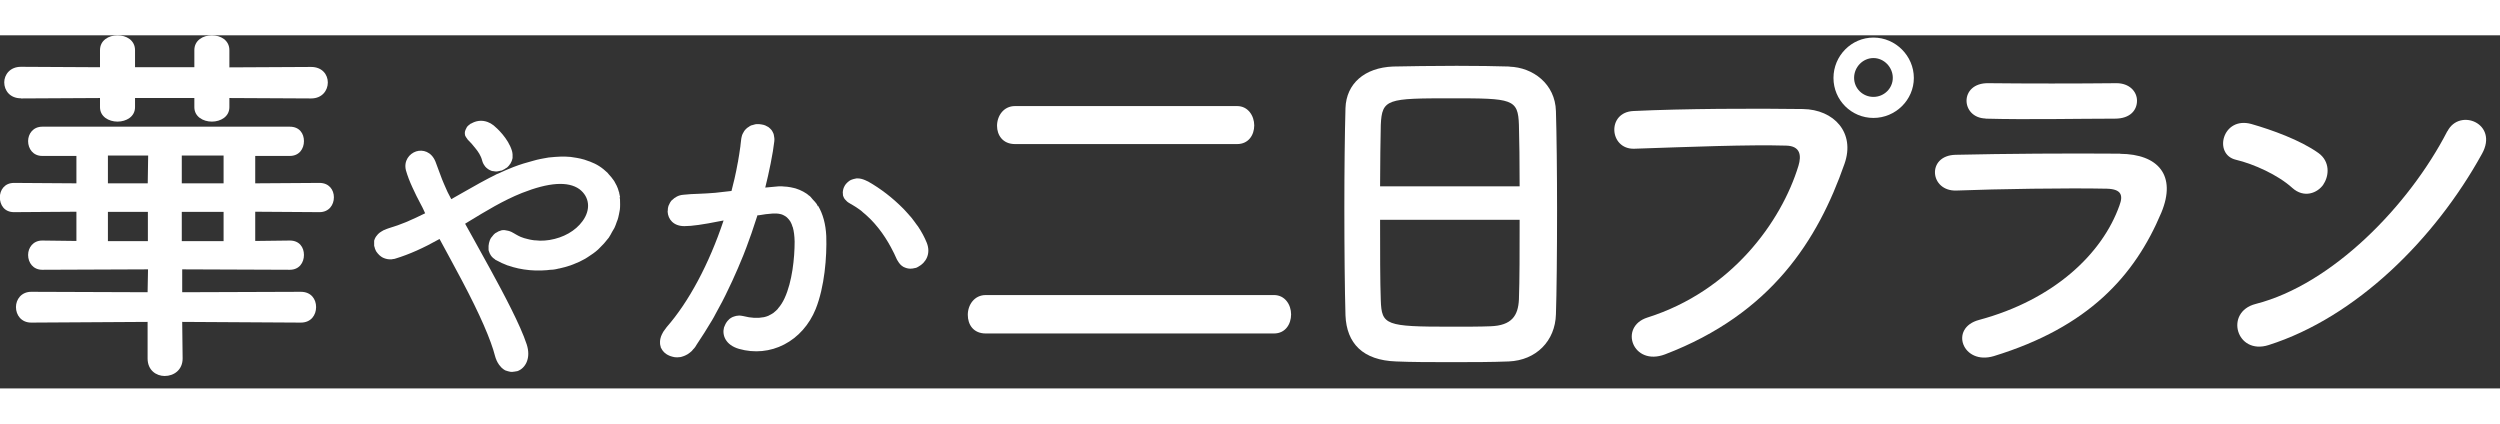 <svg height="30" viewBox="0 0 177 25" fill="none" xmlns="http://www.w3.org/2000/svg">
        <rect x="0" y="0" width="177" height="25" fill="#333333" stroke="none"/>
        <g clip-path="url(#clip0_4710_13681)">
            <path d="M1.48 4.47L7.08 4.44V5.09C7.08 5.76 7.7 6.11 8.32 6.11C8.94 6.11 9.56 5.76 9.56 5.09V4.44H13.76V5.09C13.76 5.76 14.38 6.11 15 6.11C15.62 6.11 16.24 5.76 16.24 5.09V4.44L22.03 4.47C22.81 4.47 23.21 3.9 23.21 3.34C23.21 2.78 22.81 2.24 22.03 2.24L16.24 2.27V1.05C16.24 0.35 15.62 0 15 0C14.38 0 13.76 0.35 13.76 1.05V2.26H9.56V1.05C9.56 0.35 8.94 0 8.32 0C7.7 0 7.08 0.35 7.08 1.05V2.26L1.48 2.23C0.7 2.23 0.3 2.8 0.3 3.33C0.3 3.9 0.7 4.46 1.48 4.46V4.47Z" fill="#fff"></path>
            <path d="M22.62 10.45L18.07 10.48V8.54H20.52C21.19 8.54 21.52 8.03 21.52 7.49C21.52 6.95 21.2 6.47 20.52 6.47H2.99C2.34 6.47 1.99 6.98 1.99 7.49C1.99 8.03 2.34 8.54 2.99 8.54H5.41V10.48L0.99 10.45C0.32 10.45 -0.01 10.96 -0.01 11.47C-0.01 12.01 0.31 12.52 0.99 12.52L5.41 12.49V14.56L2.99 14.53C2.34 14.53 1.99 15.04 1.99 15.55C1.99 16.09 2.34 16.6 2.99 16.6L10.48 16.57L10.45 18.19L2.21 18.16C1.51 18.16 1.13 18.7 1.13 19.24C1.13 19.81 1.51 20.34 2.21 20.34L10.45 20.29V22.88C10.45 23.72 11.07 24.12 11.66 24.12C12.31 24.12 12.93 23.69 12.93 22.88L12.9 20.29L21.3 20.34C22.03 20.34 22.38 19.8 22.38 19.24C22.38 18.68 22.03 18.16 21.3 18.16L12.9 18.19V16.57L20.52 16.6C21.19 16.6 21.52 16.09 21.52 15.55C21.52 15.01 21.2 14.53 20.52 14.53L18.07 14.56V12.49L22.62 12.52C23.29 12.52 23.64 12.01 23.64 11.47C23.64 10.93 23.29 10.45 22.62 10.45ZM10.47 14.57H7.64V12.5H10.47V14.57ZM10.47 10.48H7.64V8.51H10.49L10.46 10.48H10.47ZM15.83 14.57H12.87V12.5H15.83V14.57ZM15.83 10.48H12.87V8.51H15.83V10.48Z" fill="#fff"></path>
            <path d="M32.98 7.18C33 7.23 33.04 7.28 33.08 7.33C33.09 7.35 33.1 7.37 33.11 7.38C33.31 7.57 33.48 7.77 33.66 8C33.84 8.22 34.05 8.51 34.14 8.88C34.18 9.03 34.25 9.16 34.34 9.27C34.35 9.29 34.36 9.31 34.38 9.32C34.41 9.36 34.45 9.39 34.49 9.42C34.51 9.44 34.53 9.46 34.55 9.47C34.59 9.5 34.63 9.52 34.67 9.54C34.69 9.55 34.72 9.56 34.74 9.57C34.77 9.58 34.8 9.6 34.84 9.61C34.86 9.61 34.87 9.61 34.89 9.61C34.96 9.62 35.03 9.64 35.1 9.64C35.16 9.64 35.23 9.64 35.29 9.62C35.35 9.61 35.41 9.59 35.47 9.58H35.51C35.57 9.55 35.62 9.53 35.67 9.5L35.71 9.48C35.76 9.45 35.81 9.42 35.86 9.38H35.88C35.88 9.38 35.97 9.3 36.01 9.25C36.05 9.21 36.07 9.17 36.1 9.13C36.12 9.11 36.14 9.09 36.15 9.06C36.18 9.01 36.2 8.97 36.22 8.92C36.23 8.89 36.24 8.87 36.25 8.84C36.27 8.79 36.28 8.74 36.29 8.69C36.29 8.67 36.29 8.64 36.29 8.62C36.29 8.56 36.29 8.5 36.29 8.44C36.29 8.36 36.27 8.28 36.25 8.19C35.98 7.29 35.18 6.57 34.95 6.38C34.81 6.27 34.67 6.19 34.53 6.14C34.16 6 33.8 6.04 33.51 6.17C33.45 6.2 33.4 6.22 33.35 6.25H33.33C33.33 6.25 33.24 6.33 33.19 6.36C33.19 6.36 33.13 6.41 33.11 6.43C33.1 6.44 33.09 6.46 33.08 6.47C33.06 6.49 33.04 6.52 33.03 6.55C33 6.6 32.98 6.64 32.96 6.69C32.94 6.73 32.93 6.77 32.92 6.81C32.92 6.84 32.91 6.87 32.91 6.9C32.91 6.96 32.91 7.02 32.93 7.08C32.93 7.11 32.95 7.14 32.97 7.17L32.98 7.18Z" fill="#fff"></path>
            <path d="M43.9 11.48C43.9 11.43 43.9 11.37 43.89 11.31C43.87 11.22 43.84 11.14 43.81 11.06C43.79 10.99 43.77 10.92 43.75 10.86C43.7 10.71 43.63 10.58 43.55 10.44C43.52 10.38 43.49 10.32 43.45 10.27C43.35 10.12 43.23 9.98 43.1 9.84C43.07 9.81 43.04 9.77 43.01 9.73C42.83 9.56 42.64 9.4 42.42 9.26C42.22 9.13 42 9.03 41.77 8.94C41.73 8.92 41.69 8.92 41.65 8.9C41.47 8.83 41.29 8.77 41.1 8.73C41.02 8.71 40.93 8.7 40.85 8.68C40.7 8.65 40.56 8.63 40.4 8.61C40.29 8.6 40.18 8.6 40.07 8.59C39.93 8.59 39.79 8.58 39.65 8.59C39.53 8.59 39.41 8.6 39.29 8.61C39.15 8.62 39 8.63 38.85 8.65C38.74 8.67 38.62 8.69 38.51 8.71C38.35 8.74 38.18 8.77 38.02 8.81C37.93 8.83 37.85 8.86 37.76 8.88C37.3 9 36.83 9.14 36.34 9.33C35.97 9.47 35.6 9.64 35.23 9.81H35.21C34.38 10.22 33.56 10.68 32.76 11.14C32.5 11.29 32.22 11.45 31.95 11.6C31.86 11.43 31.77 11.25 31.69 11.1C31.65 11.01 31.61 10.92 31.57 10.83C31.48 10.62 31.38 10.41 31.3 10.2C31.23 10.01 31.16 9.83 31.09 9.64C31.01 9.41 30.92 9.17 30.83 8.94C30.54 8.23 29.93 8.07 29.46 8.22C28.98 8.38 28.57 8.89 28.74 9.56C28.85 9.94 29 10.34 29.2 10.77C29.38 11.16 29.59 11.6 29.8 11.98C29.87 12.11 29.94 12.24 30 12.38C30.03 12.45 30.07 12.52 30.1 12.6C30.02 12.64 29.95 12.67 29.87 12.71C29.59 12.85 29.31 12.98 29.03 13.1C28.92 13.15 28.82 13.2 28.71 13.24C28.34 13.39 27.96 13.53 27.58 13.64C27.54 13.65 27.5 13.67 27.46 13.68C27.38 13.7 27.32 13.74 27.24 13.77C27.21 13.78 27.17 13.79 27.14 13.81C27.08 13.84 27.04 13.87 26.99 13.9C26.95 13.93 26.91 13.95 26.87 13.98C26.83 14.01 26.79 14.05 26.76 14.08C26.73 14.11 26.7 14.15 26.67 14.19C26.64 14.23 26.61 14.26 26.59 14.3C26.55 14.37 26.52 14.44 26.5 14.51C26.5 14.52 26.49 14.53 26.49 14.54C26.49 14.57 26.49 14.61 26.49 14.64C26.49 14.67 26.49 14.71 26.49 14.74C26.49 14.79 26.49 14.84 26.49 14.88C26.49 14.91 26.49 14.94 26.51 14.96C26.53 15.06 26.56 15.16 26.61 15.25C26.61 15.26 26.62 15.28 26.63 15.29C26.65 15.33 26.69 15.37 26.72 15.41C26.74 15.44 26.76 15.47 26.79 15.49C26.81 15.51 26.83 15.54 26.85 15.56C26.86 15.57 26.88 15.58 26.89 15.59C26.93 15.63 26.98 15.66 27.02 15.69C27.08 15.73 27.14 15.76 27.2 15.78C27.24 15.8 27.28 15.81 27.32 15.82C27.37 15.83 27.41 15.84 27.46 15.85C27.5 15.85 27.54 15.85 27.58 15.86C27.63 15.86 27.68 15.86 27.73 15.86C27.76 15.86 27.8 15.85 27.83 15.84C27.88 15.84 27.94 15.83 27.99 15.81C28.98 15.51 30 15.05 31.12 14.42C31.63 15.36 32.18 16.37 32.71 17.37C33.98 19.77 34.76 21.57 35.05 22.71C35.08 22.82 35.11 22.91 35.15 22.99C35.15 23.01 35.16 23.03 35.17 23.04C35.21 23.13 35.25 23.2 35.3 23.27C35.31 23.29 35.32 23.3 35.33 23.32C35.38 23.39 35.44 23.46 35.49 23.51L35.51 23.53C35.59 23.61 35.68 23.67 35.75 23.71C35.79 23.73 35.84 23.75 35.89 23.76C35.91 23.76 35.93 23.78 35.95 23.78C36.01 23.8 36.06 23.81 36.12 23.82C36.15 23.82 36.17 23.82 36.2 23.83C36.23 23.83 36.25 23.83 36.28 23.83C36.3 23.83 36.32 23.83 36.34 23.82C36.41 23.82 36.47 23.8 36.54 23.79C36.57 23.79 36.59 23.79 36.62 23.78C36.92 23.68 37.16 23.44 37.29 23.13C37.44 22.77 37.44 22.34 37.29 21.88C36.85 20.53 35.67 18.31 34.69 16.52C34.3 15.81 33.9 15.09 33.52 14.4C33.32 14.04 33.12 13.68 32.93 13.34L33.19 13.18C34.39 12.45 35.63 11.69 36.96 11.16C38.86 10.41 40.22 10.32 41.02 10.89C41.75 11.44 41.84 12.35 41.24 13.16C40.74 13.85 39.89 14.33 38.91 14.49C38.68 14.53 38.46 14.54 38.23 14.54C38.14 14.54 38.06 14.53 37.97 14.52C37.87 14.52 37.77 14.51 37.67 14.49C37.57 14.48 37.47 14.45 37.38 14.43C37.29 14.41 37.2 14.38 37.11 14.36C37.02 14.33 36.94 14.3 36.86 14.27C36.74 14.22 36.64 14.16 36.53 14.1C36.49 14.08 36.45 14.06 36.41 14.03C36.38 14.01 36.35 14 36.32 13.98C36.25 13.94 36.18 13.9 36.11 13.88C36.07 13.86 36.02 13.85 35.98 13.84C35.91 13.82 35.84 13.81 35.77 13.8C35.75 13.8 35.72 13.79 35.7 13.79C35.63 13.79 35.56 13.79 35.49 13.81C35.49 13.81 35.47 13.81 35.47 13.82C35.35 13.85 35.24 13.9 35.14 13.97C35.12 13.98 35.1 13.99 35.08 14C34.97 14.08 34.89 14.18 34.81 14.29C34.81 14.3 34.79 14.31 34.78 14.32C34.7 14.44 34.65 14.57 34.62 14.71C34.61 14.78 34.6 14.85 34.59 14.91C34.59 14.92 34.59 14.93 34.59 14.95C34.59 15.01 34.59 15.07 34.59 15.13V15.17C34.59 15.17 34.59 15.22 34.6 15.25C34.6 15.27 34.62 15.28 34.62 15.3C34.65 15.4 34.69 15.49 34.75 15.58C34.77 15.61 34.79 15.63 34.81 15.66C34.87 15.73 34.94 15.8 35.03 15.85C35.05 15.86 35.05 15.88 35.07 15.89C35.09 15.9 35.12 15.91 35.15 15.93C35.4 16.07 35.66 16.19 35.93 16.29C35.96 16.3 35.99 16.32 36.02 16.33C35.99 16.33 35.97 16.3 35.94 16.29C36.92 16.64 38.05 16.74 39.14 16.58C39.07 16.59 39.01 16.61 38.94 16.62C39.06 16.61 39.18 16.59 39.3 16.57C39.33 16.57 39.36 16.55 39.4 16.55C39.46 16.54 39.51 16.53 39.57 16.51H39.59C39.86 16.45 40.13 16.38 40.39 16.29C40.46 16.26 40.53 16.23 40.6 16.21C40.89 16.1 41.17 15.97 41.43 15.82C41.5 15.78 41.55 15.74 41.62 15.7C41.87 15.54 42.12 15.37 42.34 15.17C42.38 15.13 42.42 15.09 42.46 15.05C42.67 14.85 42.87 14.63 43.05 14.39C43.06 14.37 43.09 14.35 43.1 14.33C43.2 14.19 43.26 14.05 43.34 13.91C43.39 13.82 43.45 13.73 43.5 13.64C43.57 13.49 43.62 13.35 43.67 13.2C43.71 13.1 43.75 13.01 43.77 12.91C43.81 12.77 43.83 12.62 43.86 12.48C43.88 12.38 43.9 12.28 43.9 12.17C43.91 12.03 43.9 11.9 43.9 11.77C43.9 11.66 43.9 11.56 43.87 11.45L43.9 11.48ZM43.83 11.16C43.84 11.21 43.87 11.26 43.88 11.32C43.88 11.35 43.88 11.39 43.88 11.42C43.87 11.33 43.84 11.25 43.82 11.16H43.83Z" fill="#fff"></path>
            <path d="M64.97 13.5C64.97 13.5 64.91 13.42 64.88 13.38C64.77 13.22 64.65 13.07 64.53 12.91C64.48 12.85 64.42 12.79 64.37 12.73C64.25 12.6 64.14 12.46 64.01 12.33C63.97 12.29 63.93 12.25 63.89 12.21C63.2 11.52 62.38 10.87 61.46 10.35C61.43 10.34 61.41 10.33 61.39 10.32C61.29 10.27 61.2 10.23 61.11 10.2C61.06 10.19 61.01 10.17 60.97 10.16C60.88 10.14 60.79 10.13 60.71 10.13C60.65 10.13 60.6 10.13 60.55 10.15C60.52 10.15 60.49 10.16 60.46 10.17C60.4 10.18 60.35 10.2 60.31 10.22H60.29C60.29 10.22 60.2 10.27 60.17 10.28C60.16 10.28 60.15 10.3 60.13 10.31C60.1 10.33 60.08 10.35 60.05 10.37C59.99 10.42 59.94 10.47 59.89 10.53C59.87 10.56 59.85 10.58 59.83 10.61C59.81 10.65 59.79 10.68 59.77 10.72C59.76 10.75 59.75 10.78 59.73 10.81C59.71 10.87 59.69 10.94 59.68 11.01C59.68 11.04 59.67 11.08 59.67 11.11C59.67 11.12 59.67 11.14 59.67 11.15C59.67 11.18 59.68 11.21 59.68 11.24C59.68 11.26 59.68 11.28 59.68 11.3C59.68 11.35 59.7 11.39 59.72 11.43C59.72 11.45 59.73 11.46 59.74 11.48C59.76 11.53 59.79 11.57 59.82 11.61L59.84 11.63C59.92 11.73 60.02 11.82 60.15 11.89C60.19 11.91 60.24 11.95 60.29 11.97C60.41 12.04 60.52 12.11 60.63 12.18C60.71 12.24 60.8 12.3 60.89 12.36C60.96 12.41 61.02 12.46 61.08 12.52C61.45 12.82 61.84 13.2 62.23 13.7C62.52 14.07 62.81 14.51 63.08 15.01L63.1 15.05C63.23 15.3 63.37 15.56 63.49 15.85C63.51 15.9 63.54 15.93 63.56 15.97C63.59 16.02 63.62 16.07 63.65 16.11C63.68 16.15 63.72 16.19 63.75 16.23C63.78 16.26 63.81 16.29 63.85 16.32C63.89 16.35 63.93 16.38 63.97 16.4C64.01 16.42 64.05 16.44 64.09 16.45C64.16 16.48 64.24 16.5 64.31 16.51C64.35 16.51 64.38 16.52 64.42 16.52C64.44 16.52 64.46 16.52 64.47 16.52C64.51 16.52 64.55 16.52 64.58 16.51H64.62C64.68 16.5 64.74 16.48 64.81 16.47H64.83C64.83 16.47 64.9 16.45 64.93 16.43C64.96 16.42 64.99 16.4 65.02 16.38C65.55 16.1 65.92 15.47 65.62 14.7C65.46 14.3 65.24 13.89 64.96 13.48L64.97 13.5Z" fill="#fff"></path>
            <path d="M57.91 12.11C57.88 12.06 57.85 11.99 57.82 11.94C57.74 11.83 57.65 11.73 57.56 11.64C57.5 11.57 57.44 11.49 57.38 11.43C57.37 11.42 57.36 11.4 57.34 11.39C57.05 11.14 56.71 10.96 56.33 10.84C56.29 10.83 56.25 10.82 56.21 10.81C56.05 10.77 55.89 10.74 55.72 10.72C55.67 10.72 55.61 10.72 55.56 10.71C55.48 10.71 55.41 10.69 55.33 10.69C55.2 10.69 55.07 10.69 54.94 10.71L54.18 10.78C54.44 9.75 54.73 8.34 54.82 7.51C54.84 7.35 54.82 7.2 54.79 7.07C54.79 7.04 54.78 7.01 54.77 6.98C54.75 6.93 54.73 6.89 54.71 6.85C54.69 6.82 54.68 6.79 54.66 6.76C54.63 6.72 54.61 6.68 54.57 6.65C54.55 6.62 54.52 6.6 54.5 6.58C54.47 6.56 54.45 6.53 54.42 6.51C54.42 6.51 54.4 6.5 54.39 6.49C54.32 6.45 54.25 6.41 54.18 6.38C54.14 6.36 54.1 6.35 54.06 6.34C54.01 6.33 53.96 6.32 53.91 6.31C53.86 6.31 53.81 6.29 53.76 6.29C53.69 6.29 53.62 6.29 53.54 6.29C53.49 6.29 53.45 6.31 53.4 6.32C53.35 6.33 53.3 6.35 53.26 6.36C53.23 6.37 53.19 6.37 53.16 6.39C53.11 6.41 53.07 6.44 53.03 6.47C53 6.49 52.97 6.5 52.95 6.52C52.9 6.55 52.86 6.59 52.82 6.63C52.8 6.65 52.78 6.67 52.76 6.69C52.72 6.73 52.69 6.78 52.66 6.83C52.65 6.85 52.64 6.88 52.62 6.9C52.59 6.96 52.56 7.01 52.54 7.07C52.52 7.16 52.49 7.24 52.48 7.33C52.47 7.47 52.45 7.61 52.43 7.75C52.43 7.83 52.41 7.91 52.4 7.99C52.36 8.3 52.31 8.59 52.26 8.88C52.26 8.92 52.25 8.95 52.24 8.99C52.09 9.84 51.91 10.57 51.79 11.02L50.64 11.15C50.23 11.19 49.85 11.2 49.48 11.22C49.1 11.23 48.73 11.25 48.37 11.29C48.03 11.32 47.78 11.47 47.59 11.66C47.57 11.68 47.55 11.69 47.53 11.71C47.46 11.8 47.41 11.89 47.37 11.99C47.36 12.02 47.34 12.04 47.33 12.07C47.29 12.18 47.28 12.28 47.28 12.39C47.28 12.42 47.27 12.44 47.27 12.47C47.27 12.48 47.27 12.49 47.27 12.5C47.3 13.01 47.67 13.51 48.45 13.51H48.46C48.99 13.51 49.76 13.4 50.96 13.16L51.23 13.11C50.2 16.2 48.76 18.88 47.2 20.66C47.13 20.75 47.07 20.83 47.01 20.92C47 20.94 46.98 20.96 46.96 20.99C46.92 21.06 46.89 21.12 46.86 21.18C46.84 21.23 46.81 21.28 46.8 21.32C46.78 21.38 46.77 21.44 46.75 21.5C46.74 21.55 46.73 21.6 46.73 21.65C46.73 21.7 46.73 21.76 46.73 21.81C46.73 21.89 46.75 21.96 46.77 22.02C46.77 22.04 46.77 22.07 46.78 22.09C46.8 22.13 46.82 22.16 46.84 22.2C46.86 22.23 46.88 22.27 46.9 22.3C46.93 22.34 46.97 22.38 47 22.42C47.02 22.45 47.05 22.47 47.08 22.49C47.12 22.53 47.17 22.56 47.21 22.59C47.24 22.61 47.27 22.62 47.3 22.64C47.39 22.69 47.48 22.72 47.59 22.75C47.63 22.76 47.67 22.77 47.72 22.78C47.74 22.78 47.76 22.79 47.78 22.79C47.84 22.79 47.89 22.8 47.95 22.8C47.99 22.8 48.02 22.79 48.06 22.79C48.13 22.79 48.19 22.78 48.26 22.76C48.31 22.75 48.36 22.73 48.41 22.71C48.46 22.69 48.52 22.67 48.57 22.64C48.57 22.64 48.66 22.59 48.7 22.57C48.75 22.54 48.8 22.5 48.85 22.46C48.9 22.42 48.94 22.39 48.98 22.35C49.01 22.32 49.04 22.28 49.07 22.24C49.12 22.19 49.17 22.14 49.21 22.08C49.25 22.03 49.28 21.97 49.31 21.92C49.69 21.36 50.05 20.78 50.41 20.18C50.5 20.03 50.59 19.87 50.67 19.71C50.98 19.16 51.28 18.59 51.56 17.99C51.66 17.79 51.75 17.58 51.85 17.38C52.12 16.79 52.38 16.19 52.63 15.57C52.7 15.38 52.78 15.19 52.85 15C53.1 14.34 53.33 13.67 53.55 12.98C53.58 12.9 53.61 12.82 53.63 12.74H53.73C54.06 12.68 54.37 12.64 54.69 12.62C54.79 12.62 54.88 12.61 54.98 12.62C54.98 12.62 55 12.62 55.01 12.62C55.09 12.62 55.15 12.64 55.22 12.65C55.25 12.65 55.28 12.66 55.31 12.67C55.37 12.69 55.43 12.71 55.48 12.74C55.51 12.75 55.54 12.77 55.57 12.79C55.62 12.82 55.67 12.85 55.71 12.89C55.73 12.91 55.75 12.93 55.77 12.95C55.83 13.01 55.89 13.08 55.94 13.16C55.96 13.18 55.97 13.21 55.98 13.23C56.03 13.32 56.07 13.41 56.1 13.52C56.1 13.55 56.12 13.57 56.13 13.59C56.21 13.87 56.25 14.2 56.26 14.6C56.26 15.77 56.09 17.44 55.55 18.61C55.42 18.89 55.27 19.13 55.1 19.32C55.08 19.34 55.06 19.37 55.05 19.39C54.98 19.47 54.9 19.53 54.82 19.6C54.8 19.62 54.77 19.64 54.75 19.66C54.66 19.72 54.57 19.77 54.47 19.82C54.45 19.82 54.43 19.84 54.42 19.85C54.31 19.9 54.19 19.93 54.07 19.96H54.05C53.65 20.04 53.18 20.02 52.63 19.88C52.52 19.86 52.42 19.84 52.33 19.84C52.3 19.84 52.28 19.85 52.25 19.85C52.17 19.85 52.1 19.87 52.03 19.89C51.98 19.9 51.93 19.92 51.88 19.94C51.81 19.97 51.75 20.01 51.69 20.05C51.65 20.08 51.62 20.1 51.59 20.14C51.53 20.2 51.47 20.26 51.43 20.33C51.41 20.36 51.39 20.4 51.37 20.43C51.34 20.49 51.31 20.55 51.29 20.61C51.29 20.63 51.27 20.65 51.26 20.68C51.11 21.24 51.38 21.93 52.32 22.2C53.4 22.51 54.54 22.4 55.52 21.89C56.51 21.38 57.3 20.49 57.75 19.38C58.38 17.81 58.55 15.68 58.5 14.21C58.46 13.36 58.26 12.64 57.92 12.07L57.91 12.11ZM47.26 12.51C47.26 12.51 47.27 12.56 47.28 12.59C47.28 12.56 47.26 12.54 47.26 12.51ZM57.22 11.32C57.22 11.32 57.3 11.37 57.33 11.4C57.33 11.4 57.25 11.35 57.21 11.32H57.22Z" fill="#fff"></path>
            <path d="M90.2 18.39H69.79C68.98 18.39 68.52 19.09 68.52 19.79C68.52 20.49 68.92 21.11 69.79 21.11H90.2C91.01 21.11 91.41 20.44 91.41 19.76C91.41 19.08 90.98 18.39 90.2 18.39Z" fill="#fff"></path>
            <path d="M71.86 7.7H87.59C88.4 7.7 88.8 7.05 88.8 6.38C88.8 5.71 88.37 5.01 87.59 5.01H71.86C71.05 5.01 70.59 5.71 70.59 6.41C70.59 7.06 70.99 7.7 71.86 7.7Z" fill="#fff"></path>
            <path d="M106.87 2.21C105.95 2.18 104.55 2.16 103.13 2.16C101.41 2.16 99.66 2.19 98.63 2.21C96.61 2.29 95.32 3.42 95.26 5.15C95.21 6.95 95.18 9.59 95.18 12.21C95.18 15.14 95.21 18.08 95.26 19.83C95.34 21.82 96.5 23.01 98.84 23.09C99.94 23.14 101.34 23.14 102.75 23.14C104.16 23.14 105.63 23.14 106.82 23.09C108.76 23.01 110.11 21.64 110.16 19.75C110.21 18.32 110.24 15.36 110.24 12.4C110.24 9.71 110.21 7.01 110.16 5.37C110.11 3.43 108.52 2.27 106.87 2.22V2.21ZM107.54 18.69C107.49 19.85 107.03 20.55 105.52 20.6C104.82 20.63 103.74 20.63 102.69 20.63C98.11 20.63 97.82 20.52 97.76 18.77C97.71 17.48 97.71 15.32 97.71 13.06H107.59C107.59 15.21 107.59 17.34 107.54 18.69ZM97.71 10.69C97.71 8.99 97.74 7.46 97.76 6.35C97.84 4.49 98.22 4.46 102.77 4.46C107.08 4.46 107.48 4.49 107.54 6.35C107.57 7.43 107.59 8.99 107.59 10.69H97.71Z" fill="#fff"></path>
            <path d="M132.64 0.16C131.08 0.16 129.81 1.45 129.81 3.02C129.81 4.59 131.08 5.85 132.64 5.85C134.2 5.85 135.5 4.58 135.5 3.02C135.5 1.46 134.21 0.16 132.64 0.16ZM132.64 4.36C131.89 4.36 131.27 3.77 131.27 3.01C131.27 2.25 131.89 1.61 132.64 1.61C133.39 1.61 134.01 2.26 134.01 3.01C134.01 3.76 133.39 4.36 132.64 4.36Z" fill="#fff"></path>
            <path d="M127.66 5.22C124.24 5.17 119.2 5.19 115.65 5.36C113.74 5.44 113.93 8.08 115.7 8.03C119.58 7.9 123.83 7.73 126.47 7.81C127.47 7.84 127.55 8.51 127.33 9.24C126.12 13.2 122.59 18.1 116.64 19.98C114.59 20.63 115.59 23.45 117.88 22.59C125.42 19.71 128.71 14.48 130.59 9.1C131.37 6.89 129.84 5.25 127.65 5.22H127.66Z" fill="#fff"></path>
            <path d="M140.58 5.9C143.49 5.98 147.2 5.9 149.74 5.9C150.84 5.9 151.3 5.28 151.3 4.63C151.3 3.98 150.76 3.39 149.85 3.39C147.13 3.42 143.36 3.42 140.77 3.39C138.7 3.36 138.8 5.84 140.58 5.89V5.9Z" fill="#fff"></path>
            <path d="M150.11 8.38C146.45 8.35 141.92 8.38 138.45 8.46C136.38 8.51 136.62 11.07 138.53 10.99C141.41 10.88 146.42 10.8 149.17 10.86C150.19 10.89 150.33 11.32 150.06 12.04C148.85 15.46 145.43 18.72 140.12 20.15C137.97 20.72 138.96 23.38 141.17 22.71C147.85 20.66 151.13 17.05 153.02 12.56C154.12 9.92 152.8 8.41 150.11 8.39V8.38Z" fill="#fff"></path>
            <path d="M173.27 6.79C170.55 12.07 165.11 17.64 159.7 19.02C157.47 19.59 158.33 22.66 160.62 21.93C166.81 19.96 172.39 14.44 175.73 8.38C176.91 6.25 174.14 5.12 173.28 6.79H173.27Z" fill="#fff"></path>
            <path d="M164.49 10.56C164.92 9.94 164.97 8.92 164.14 8.33C162.85 7.41 160.83 6.69 159.4 6.28C157.35 5.71 156.68 8.43 158.3 8.81C159.57 9.11 161.29 9.89 162.29 10.8C163.12 11.55 164.07 11.18 164.5 10.56H164.49Z" fill="#fff"></path>
        </g>
        <defs>
            <clipPath id="clip0_4710_13681">
                <rect width="176.01" height="24.13" fill="white"></rect>
            </clipPath>
        </defs>
    </svg>